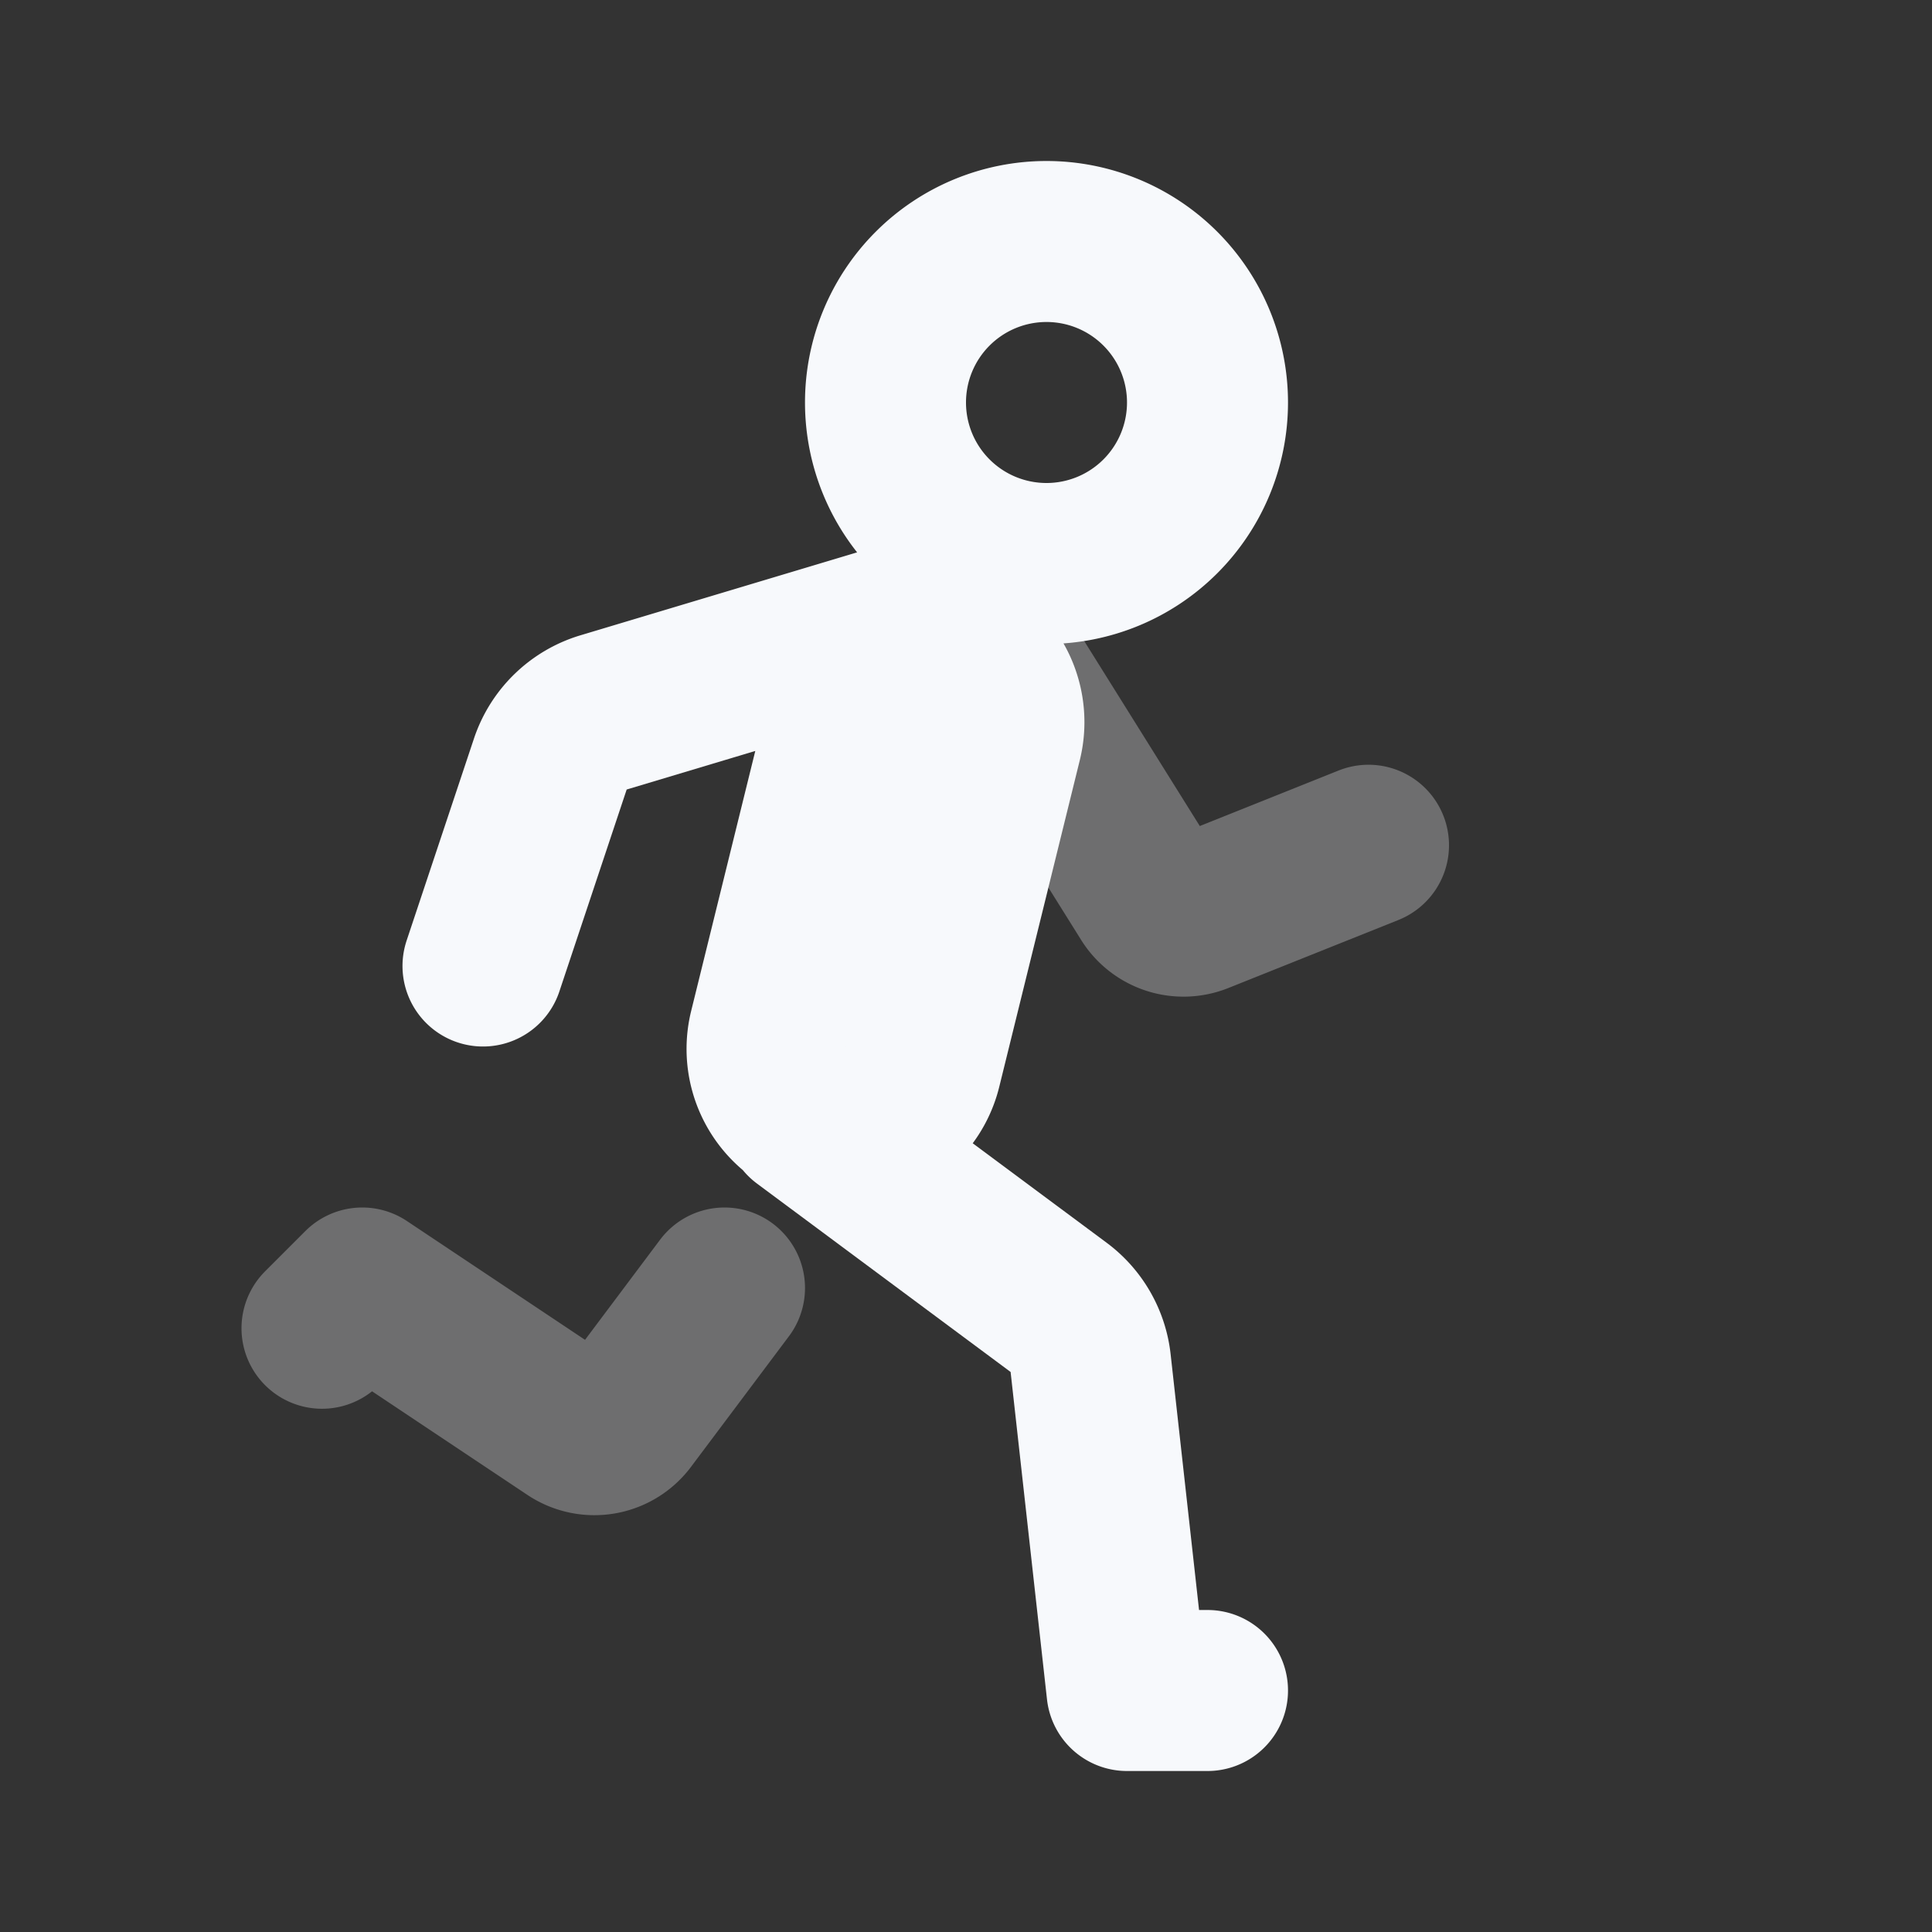 <svg xmlns="http://www.w3.org/2000/svg" width="24" height="24" fill="none"><rect width="100%" height="100%" fill="#333333" stroke="none"/><path stroke="#F7F9FC" stroke-linecap="round" stroke-linejoin="round" stroke-width="2" d="m4 16.5.5-.5 2.606 1.738a.5.5 0 0 0 .678-.116L9 16m3-8.5 2.278 3.646a.5.5 0 0 0 .61.199L17 10.5" opacity=".3"/><path stroke="#F7F9FC" stroke-linecap="round" stroke-linejoin="round" stroke-width="2" d="M15 21h-1l-.452-4.067a1 1 0 0 0-.398-.693L10 13.9m2-6.4L7.497 8.85a1 1 0 0 0-.661.642L6 12m9-7a2 2 0 1 1-4 0 2 2 0 0 1 4 0m-4.5 9a.97.97 0 0 0 .942-.738l1.001-4.059A.971.971 0 0 0 11.501 8v0a.97.97 0 0 0-.943.738l-1.001 4.059A.97.97 0 0 0 10.499 14"/></svg>